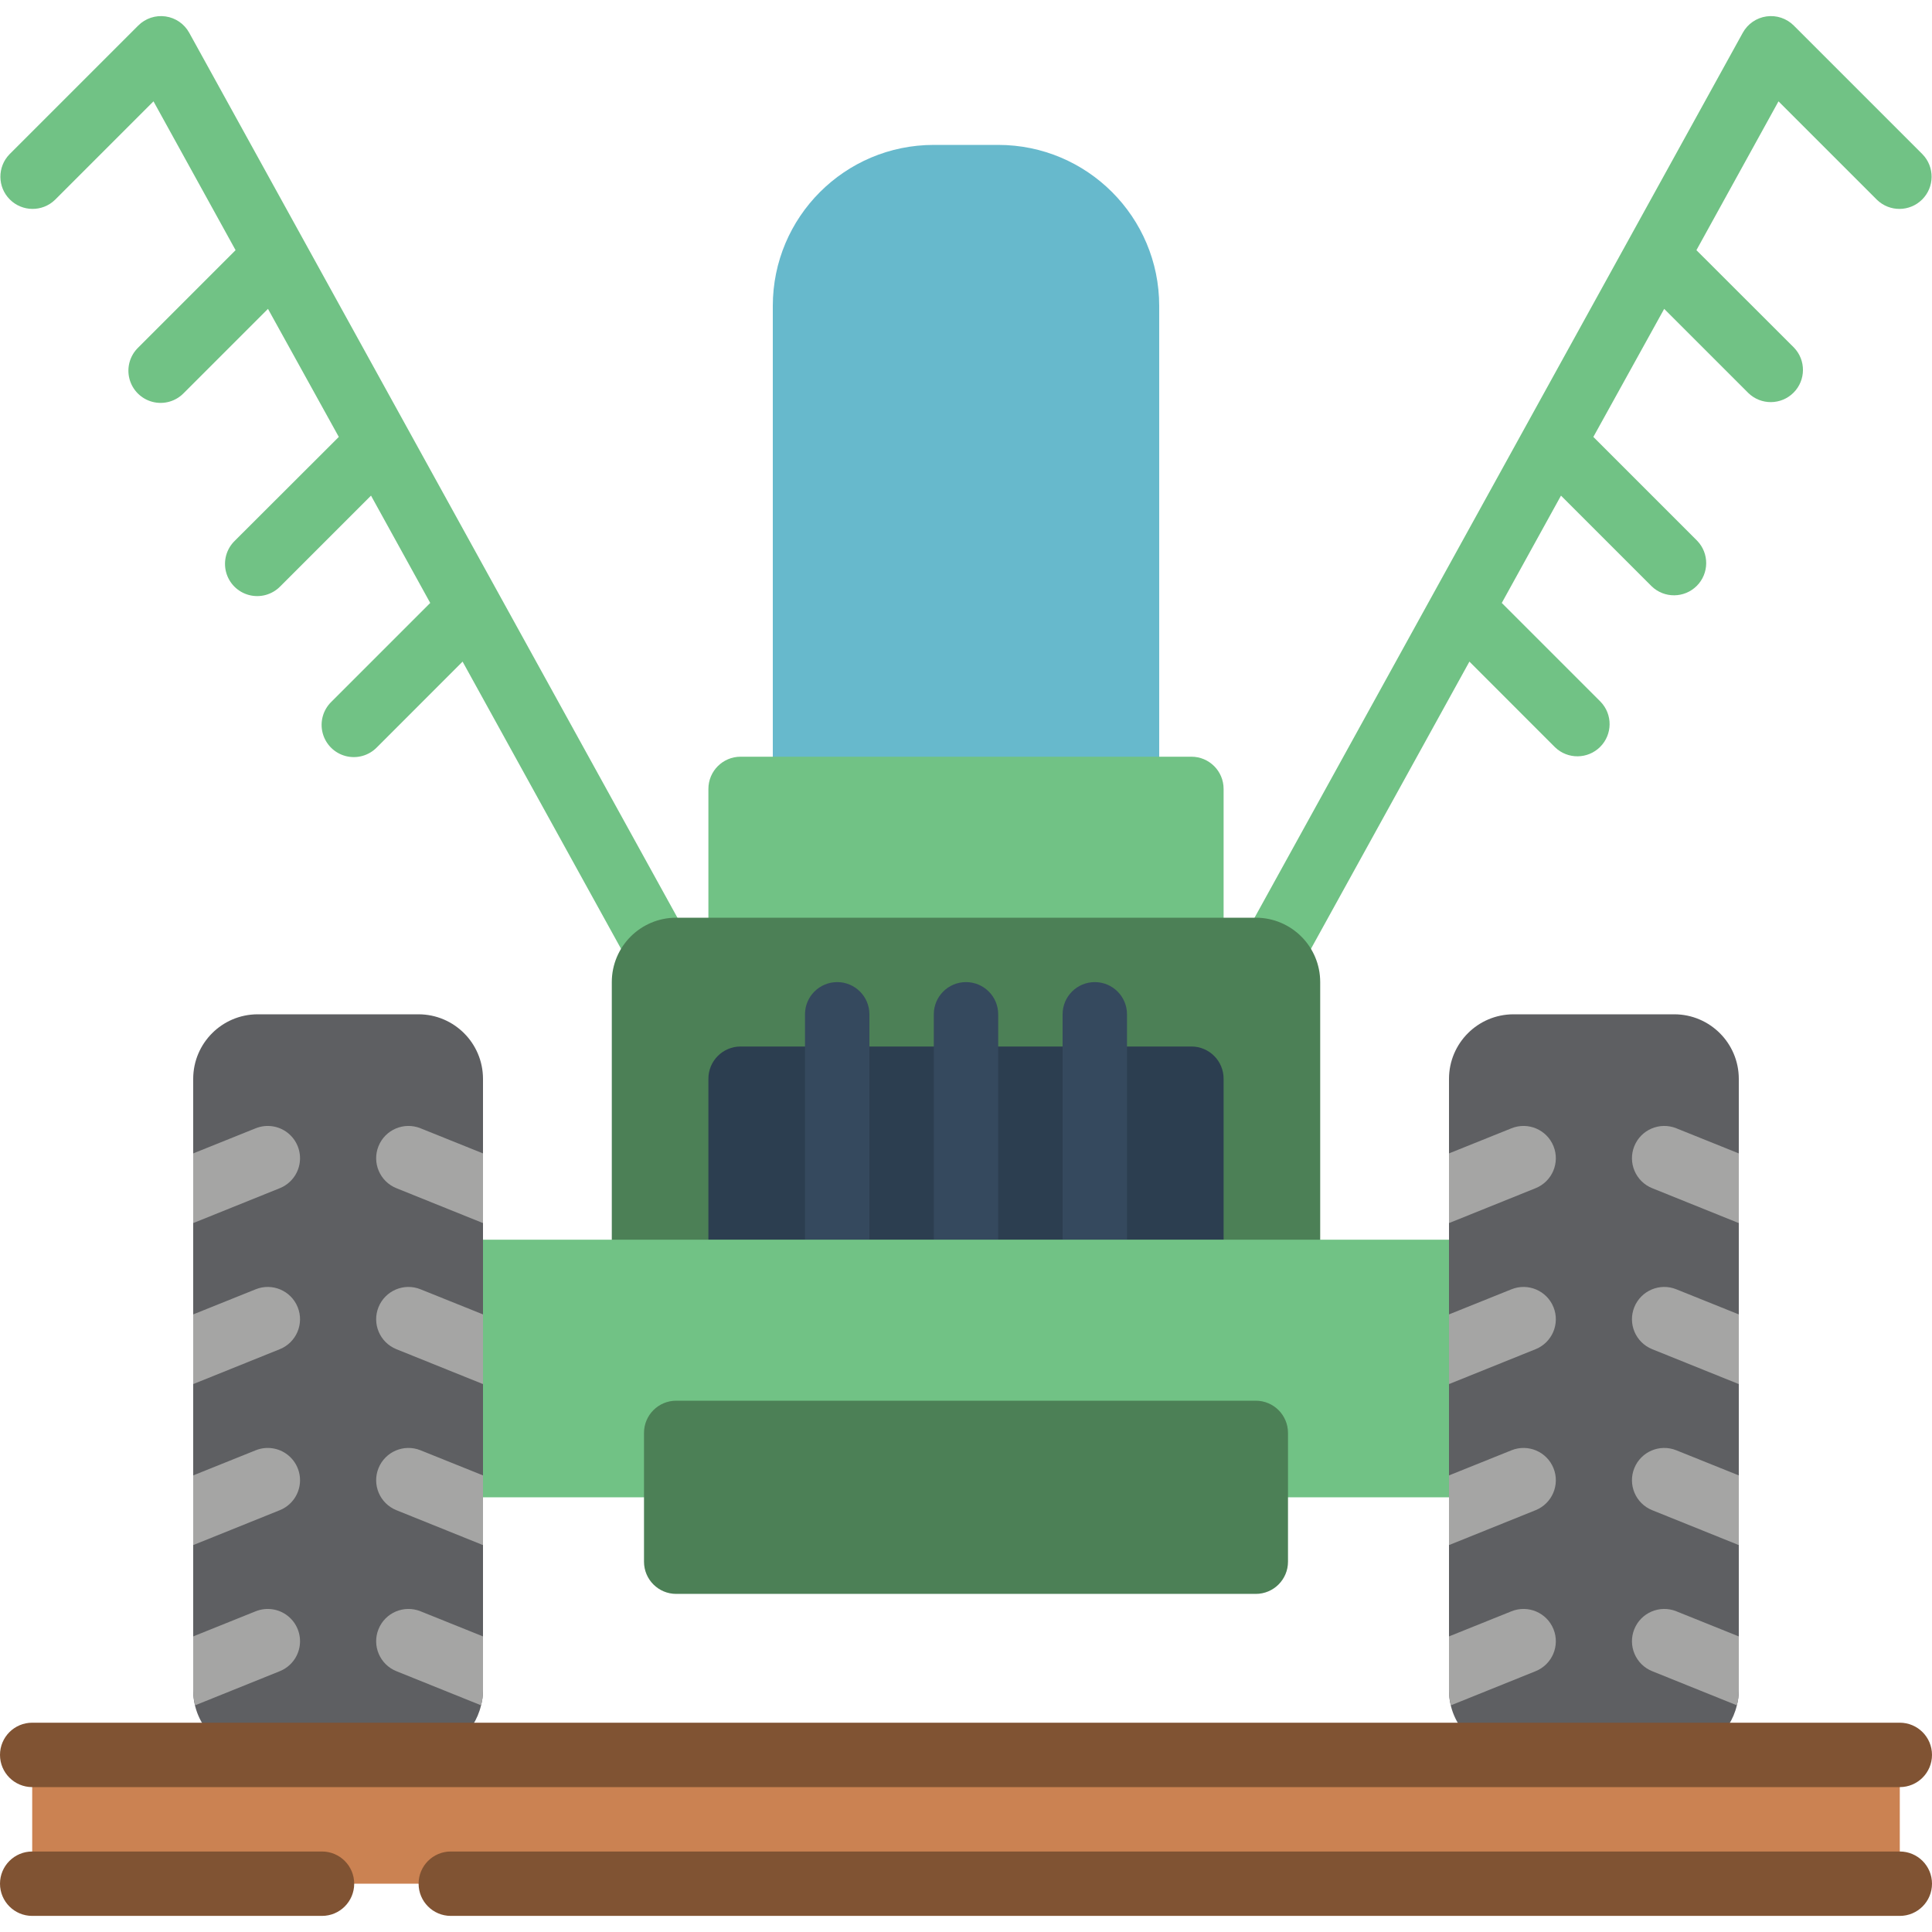 <?xml version="1.0" encoding="iso-8859-1"?>
<!-- Generator: Adobe Illustrator 19.0.0, SVG Export Plug-In . SVG Version: 6.00 Build 0)  -->
<svg version="1.1" id="Capa_1" xmlns="http://www.w3.org/2000/svg" xmlns:xlink="http://www.w3.org/1999/xlink" x="0px" y="0px"
	 viewBox="0 0 512 512" style="enable-background:new 0 0 512 512;" xml:space="preserve">
<g>
	<path style="fill:#67B9CC;" d="M247.467,38.401h17.067c23.564,0,42.667,19.103,42.667,42.667v136.533H204.8V81.067
		C204.8,57.503,223.903,38.401,247.467,38.401z"/>
	<g>
		<path style="fill:#71C285;" d="M196.267,200.534h119.467c4.713,0,8.533,3.821,8.533,8.533v51.2H187.733v-51.2
			C187.733,204.354,191.554,200.534,196.267,200.534z"/>
		<path style="fill:#71C285;" d="M50.142,8.679c-1.296-2.349-3.62-3.953-6.277-4.328c-2.656-0.376-5.335,0.519-7.231,2.417
			L2.5,40.901c-3.234,3.348-3.188,8.671,0.104,11.962s8.614,3.338,11.962,0.104l26.112-26.112L62.43,66.296L36.634,92.101
			c-2.218,2.143-3.108,5.315-2.327,8.299c0.781,2.984,3.111,5.313,6.094,6.094c2.984,0.781,6.156-0.109,8.299-2.327l22.315-22.315
			l18.773,33.937l-27.554,27.511c-2.218,2.143-3.108,5.315-2.327,8.299s3.111,5.313,6.094,6.094
			c2.984,0.781,6.156-0.109,8.299-2.327l24.021-24.021l15.693,28.442l-26.18,26.18c-2.218,2.143-3.108,5.315-2.327,8.299
			c0.781,2.984,3.111,5.314,6.094,6.094c2.984,0.781,6.156-0.109,8.299-2.327l22.69-22.699l49.135,89.054
			c1.502,2.723,4.366,4.413,7.475,4.412c3.018-0.002,5.811-1.598,7.344-4.197c1.534-2.599,1.58-5.815,0.123-8.458L50.142,8.679z"/>
		<path style="fill:#71C285;" d="M509.5,40.901L475.366,6.767c-1.896-1.898-4.575-2.793-7.231-2.417s-4.981,1.979-6.277,4.328
			L325.325,256.146c-2.276,4.128-0.775,9.321,3.354,11.597c4.128,2.276,9.32,0.775,11.597-3.354l49.135-89.054l22.69,22.699
			c3.348,3.234,8.671,3.188,11.962-0.104c3.292-3.292,3.338-8.614,0.104-11.962l-26.18-26.18l15.693-28.442l24.021,24.021
			c3.348,3.234,8.671,3.188,11.962-0.104c3.292-3.292,3.338-8.614,0.104-11.962l-27.511-27.511l18.773-33.937l22.315,22.315
			c3.348,3.234,8.671,3.188,11.962-0.104c3.292-3.292,3.338-8.614,0.104-11.962L449.57,66.296l21.751-39.441l26.112,26.112
			c3.348,3.234,8.671,3.188,11.962-0.104C512.687,49.571,512.734,44.249,509.5,40.901z"/>
	</g>
	<path style="fill:#4C8056;" d="M179.2,243.201h153.6c9.426,0,17.067,7.641,17.067,17.067v93.867H162.133v-93.867
		C162.133,250.842,169.774,243.201,179.2,243.201z"/>
	<path style="fill:#2C3E50;" d="M324.267,285.867v42.667H187.733v-42.667c0-4.713,3.821-8.533,8.533-8.533h119.467
		C320.446,277.334,324.267,281.154,324.267,285.867z"/>
	<g>
		<path style="fill:#35495E;" d="M230.4,268.801v59.733h-17.067v-59.733c0-4.713,3.821-8.533,8.533-8.533
			C226.579,260.267,230.4,264.088,230.4,268.801z"/>
		<path style="fill:#35495E;" d="M264.533,268.801v59.733h-17.067v-59.733c0-4.713,3.821-8.533,8.533-8.533
			C260.713,260.267,264.533,264.088,264.533,268.801z"/>
		<path style="fill:#35495E;" d="M298.667,268.801v59.733H281.6v-59.733c0-4.713,3.821-8.533,8.533-8.533
			C294.846,260.267,298.667,264.088,298.667,268.801z"/>
	</g>
	<polygon style="fill:#71C285;" points="358.4,396.801 409.6,396.801 409.6,328.534 102.4,328.534 102.4,396.801 153.6,396.801 	"/>
	<path style="fill:#5E5F62;" d="M460.8,285.867v162.133c0.003,1.325-0.169,2.645-0.512,3.925
		c-1.815,7.682-8.661,13.116-16.555,13.141h-42.667c-9.414-0.028-17.039-7.653-17.067-17.067V285.867
		c0.028-9.414,7.653-17.039,17.067-17.067h42.667C453.147,268.829,460.772,276.453,460.8,285.867z"/>
	<path style="fill:#4C8056;" d="M179.2,371.201h153.6c4.713,0,8.533,3.82,8.533,8.533v34.133c0,4.713-3.82,8.533-8.533,8.533H179.2
		c-4.713,0-8.533-3.82-8.533-8.533v-34.133C170.667,375.021,174.487,371.201,179.2,371.201z"/>
	<g>
		<path style="fill:#A5A5A4;" d="M460.8,305.665v18.432c-0.181-0.018-0.356-0.076-0.512-0.171l-22.443-9.045
			c-4.383-1.767-6.503-6.753-4.736-11.136c1.767-4.383,6.753-6.503,11.136-4.736L460.8,305.665z"/>
		<path style="fill:#A5A5A4;" d="M460.8,348.331v18.432c-0.181-0.018-0.356-0.076-0.512-0.171l-22.443-9.045
			c-4.383-1.767-6.503-6.753-4.736-11.136c1.767-4.383,6.753-6.503,11.136-4.736L460.8,348.331z"/>
		<path style="fill:#A5A5A4;" d="M460.8,390.998v18.432c-0.181-0.018-0.356-0.076-0.512-0.171l-22.443-9.045
			c-4.383-1.767-6.503-6.753-4.736-11.136c1.767-4.383,6.753-6.503,11.136-4.736L460.8,390.998z"/>
		<path style="fill:#A5A5A4;" d="M460.8,433.665v14.336c0.003,1.325-0.169,2.645-0.512,3.925l-22.443-9.045
			c-4.383-1.767-6.503-6.753-4.736-11.136c1.767-4.383,6.753-6.503,11.136-4.736L460.8,433.665z"/>
		<path style="fill:#A5A5A4;" d="M384,305.665v18.432c0.181-0.018,0.356-0.076,0.512-0.171l22.443-9.045
			c4.383-1.767,6.503-6.753,4.736-11.136c-1.767-4.383-6.753-6.503-11.136-4.736L384,305.665z"/>
		<path style="fill:#A5A5A4;" d="M384,348.331v18.432c0.181-0.018,0.356-0.076,0.512-0.171l22.443-9.045
			c4.383-1.767,6.503-6.753,4.736-11.136c-1.767-4.383-6.753-6.503-11.136-4.736L384,348.331z"/>
		<path style="fill:#A5A5A4;" d="M384,390.998v18.432c0.181-0.018,0.356-0.076,0.512-0.171l22.443-9.045
			c4.383-1.767,6.503-6.753,4.736-11.136c-1.767-4.383-6.753-6.503-11.136-4.736L384,390.998z"/>
		<path style="fill:#A5A5A4;" d="M384,433.665v14.336c-0.003,1.325,0.169,2.645,0.512,3.925l22.443-9.045
			c4.383-1.767,6.503-6.753,4.736-11.136c-1.767-4.383-6.753-6.503-11.136-4.736L384,433.665z"/>
	</g>
	<path style="fill:#5E5F62;" d="M128,285.867v162.133c0.003,1.325-0.169,2.645-0.512,3.925c-1.815,7.682-8.662,13.116-16.555,13.141
		H68.267c-9.414-0.028-17.039-7.653-17.067-17.067V285.867c0.028-9.414,7.653-17.039,17.067-17.067h42.667
		C120.347,268.829,127.972,276.453,128,285.867z"/>
	<g>
		<path style="fill:#A5A5A4;" d="M128,305.665v18.432c-0.181-0.018-0.356-0.076-0.512-0.171l-22.443-9.045
			c-4.383-1.767-6.503-6.753-4.736-11.136c1.767-4.383,6.753-6.503,11.136-4.736L128,305.665z"/>
		<path style="fill:#A5A5A4;" d="M128,348.331v18.432c-0.181-0.018-0.356-0.076-0.512-0.171l-22.443-9.045
			c-4.383-1.767-6.503-6.753-4.736-11.136c1.767-4.383,6.753-6.503,11.136-4.736L128,348.331z"/>
		<path style="fill:#A5A5A4;" d="M128,390.998v18.432c-0.181-0.018-0.356-0.076-0.512-0.171l-22.443-9.045
			c-4.383-1.767-6.503-6.753-4.736-11.136s6.753-6.503,11.136-4.736L128,390.998z"/>
		<path style="fill:#A5A5A4;" d="M128,433.665v14.336c0.003,1.325-0.169,2.645-0.512,3.925l-22.443-9.045
			c-4.383-1.767-6.503-6.753-4.736-11.136c1.767-4.383,6.753-6.503,11.136-4.736L128,433.665z"/>
		<path style="fill:#A5A5A4;" d="M51.2,305.665v18.432c0.181-0.018,0.356-0.076,0.512-0.171l22.443-9.045
			c2.835-1.143,4.845-3.712,5.273-6.739c0.428-3.027-0.792-6.052-3.2-7.936c-2.408-1.884-5.638-2.34-8.473-1.197L51.2,305.665z"/>
		<path style="fill:#A5A5A4;" d="M51.2,348.331v18.432c0.181-0.018,0.356-0.076,0.512-0.171l22.443-9.045
			c4.383-1.767,6.503-6.753,4.736-11.136c-1.767-4.383-6.753-6.503-11.136-4.736L51.2,348.331z"/>
		<path style="fill:#A5A5A4;" d="M51.2,390.998v18.432c0.181-0.018,0.356-0.076,0.512-0.171l22.443-9.045
			c2.835-1.143,4.845-3.712,5.273-6.739c0.428-3.027-0.792-6.052-3.2-7.936c-2.408-1.884-5.638-2.34-8.473-1.197L51.2,390.998z"/>
		<path style="fill:#A5A5A4;" d="M51.2,433.665v14.336c-0.003,1.325,0.169,2.645,0.512,3.925l22.443-9.045
			c2.835-1.143,4.845-3.712,5.273-6.739c0.428-3.027-0.792-6.052-3.2-7.936c-2.408-1.884-5.638-2.34-8.473-1.197L51.2,433.665z"/>
	</g>
	<rect x="8.533" y="465.067" style="fill:#CB8252;" width="494.933" height="34.133"/>
	<g>
		<path style="fill:#805333;" d="M503.467,456.534H8.533c-4.713,0-8.533,3.821-8.533,8.533s3.821,8.533,8.533,8.533h494.933
			c4.713,0,8.533-3.82,8.533-8.533S508.18,456.534,503.467,456.534z"/>
		<path style="fill:#805333;" d="M8.533,490.667h76.8c4.713,0,8.533,3.82,8.533,8.533s-3.821,8.533-8.533,8.533h-76.8
			c-4.713,0-8.533-3.82-8.533-8.533S3.821,490.667,8.533,490.667z"/>
		<path style="fill:#805333;" d="M119.467,490.667h384c4.713,0,8.533,3.82,8.533,8.533s-3.82,8.533-8.533,8.533h-384
			c-4.713,0-8.533-3.82-8.533-8.533S114.754,490.667,119.467,490.667z"/>
	</g>
</g>
<g>
</g>
<g>
</g>
<g>
</g>
<g>
</g>
<g>
</g>
<g>
</g>
<g>
</g>
<g>
</g>
<g>
</g>
<g>
</g>
<g>
</g>
<g>
</g>
<g>
</g>
<g>
</g>
<g>
</g>
</svg>
